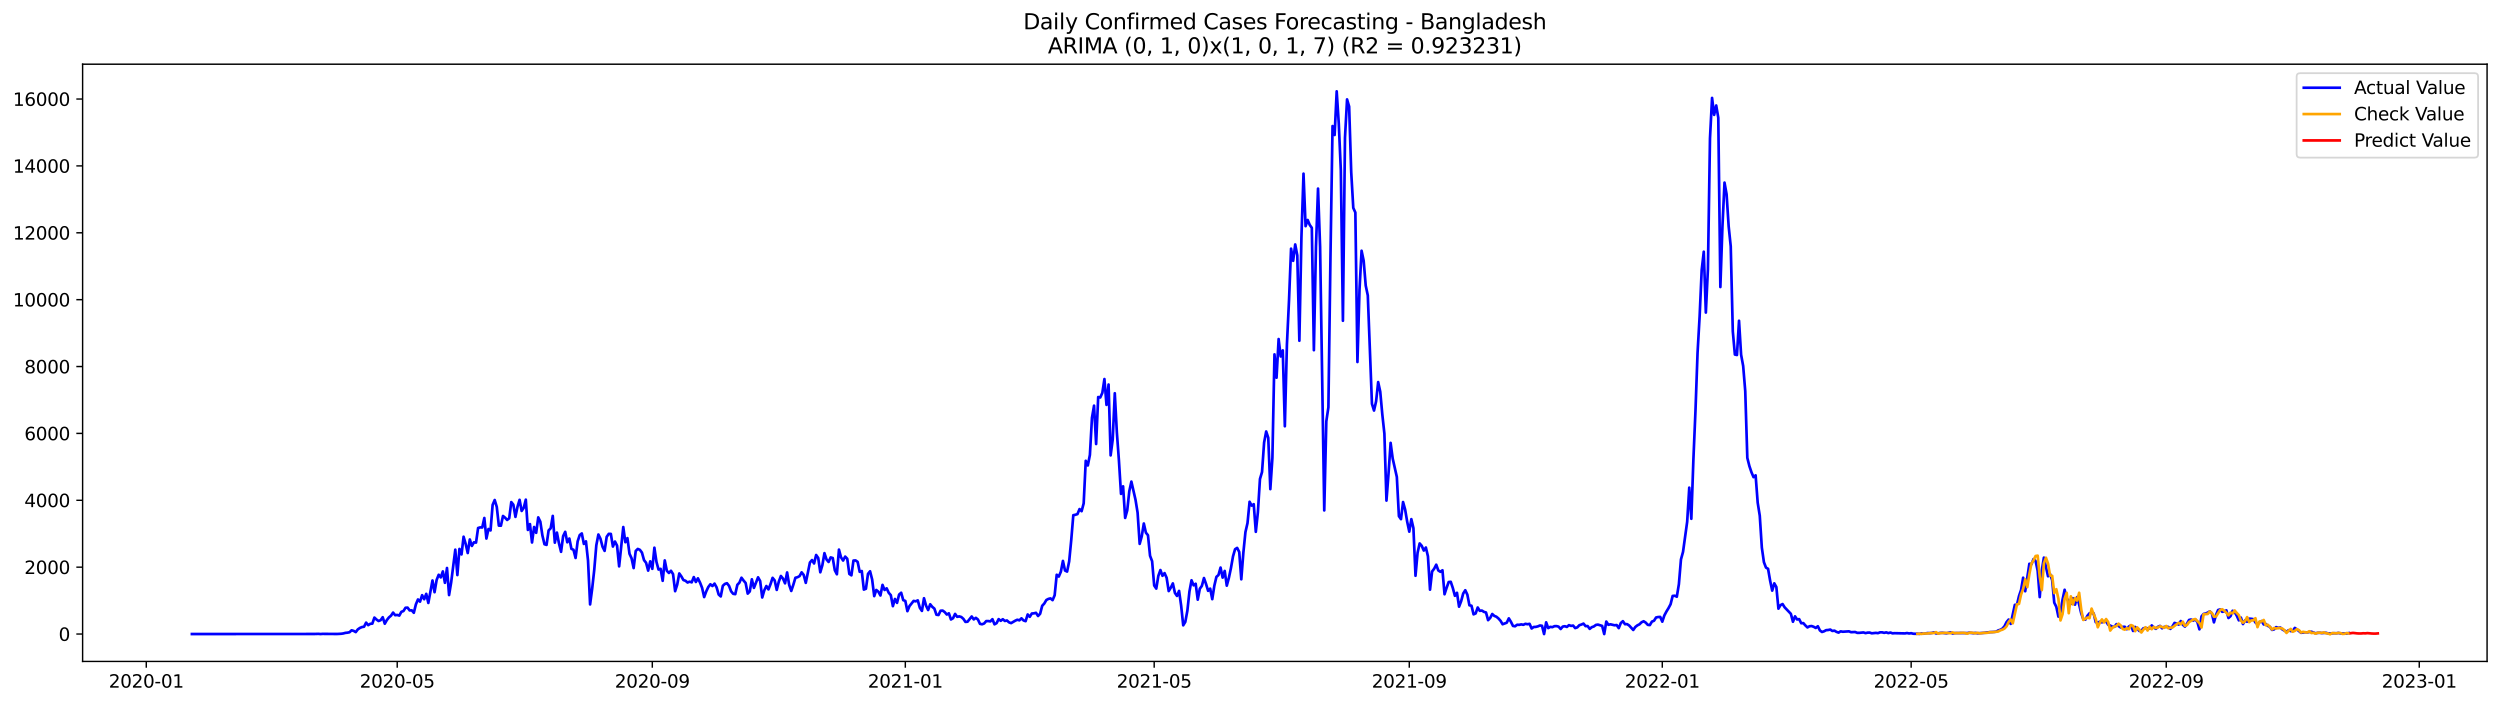 <?xml version="1.0" encoding="utf-8" standalone="no"?>
<!DOCTYPE svg PUBLIC "-//W3C//DTD SVG 1.1//EN"
  "http://www.w3.org/Graphics/SVG/1.1/DTD/svg11.dtd">
<svg xmlns:xlink="http://www.w3.org/1999/xlink" width="1392.412pt" height="392.274pt" viewBox="0 0 1392.412 392.274" xmlns="http://www.w3.org/2000/svg" version="1.1">
 <defs>
  <style type="text/css">*{stroke-linejoin: round; stroke-linecap: butt}</style>
 </defs>
 <g id="figure_1">
  <g id="patch_1">
   <path d="M 0 392.274 
L 1392.412 392.274 
L 1392.412 0 
L 0 0 
z
" style="fill: #ffffff"/>
  </g>
  <g id="axes_1">
   <g id="patch_2">
    <path d="M 46.013 368.396 
L 1385.213 368.396 
L 1385.213 35.755 
L 46.013 35.755 
z
" style="fill: #ffffff"/>
   </g>
   <g id="matplotlib.axis_1">
    <g id="xtick_1">
     <g id="line2d_1">
      <defs>
       <path id="m9d1e55ddc9" d="M 0 0 
L 0 3.5 
" style="stroke: #000000; stroke-width: 0.8"/>
      </defs>
      <g>
       <use xlink:href="#m9d1e55ddc9" x="81.473" y="368.396" style="stroke: #000000; stroke-width: 0.8"/>
      </g>
     </g>
     <g id="text_1">
      <!-- 2020-01 -->
      <g transform="translate(60.582 382.994)scale(0.1 -0.1)">
       <defs>
        <path id="DejaVuSans-32" d="M 1228 531 
L 3431 531 
L 3431 0 
L 469 0 
L 469 531 
Q 828 903 1448 1529 
Q 2069 2156 2228 2338 
Q 2531 2678 2651 2914 
Q 2772 3150 2772 3378 
Q 2772 3750 2511 3984 
Q 2250 4219 1831 4219 
Q 1534 4219 1204 4116 
Q 875 4013 500 3803 
L 500 4441 
Q 881 4594 1212 4672 
Q 1544 4750 1819 4750 
Q 2544 4750 2975 4387 
Q 3406 4025 3406 3419 
Q 3406 3131 3298 2873 
Q 3191 2616 2906 2266 
Q 2828 2175 2409 1742 
Q 1991 1309 1228 531 
z
" transform="scale(0.016)"/>
        <path id="DejaVuSans-30" d="M 2034 4250 
Q 1547 4250 1301 3770 
Q 1056 3291 1056 2328 
Q 1056 1369 1301 889 
Q 1547 409 2034 409 
Q 2525 409 2770 889 
Q 3016 1369 3016 2328 
Q 3016 3291 2770 3770 
Q 2525 4250 2034 4250 
z
M 2034 4750 
Q 2819 4750 3233 4129 
Q 3647 3509 3647 2328 
Q 3647 1150 3233 529 
Q 2819 -91 2034 -91 
Q 1250 -91 836 529 
Q 422 1150 422 2328 
Q 422 3509 836 4129 
Q 1250 4750 2034 4750 
z
" transform="scale(0.016)"/>
        <path id="DejaVuSans-2d" d="M 313 2009 
L 1997 2009 
L 1997 1497 
L 313 1497 
L 313 2009 
z
" transform="scale(0.016)"/>
        <path id="DejaVuSans-31" d="M 794 531 
L 1825 531 
L 1825 4091 
L 703 3866 
L 703 4441 
L 1819 4666 
L 2450 4666 
L 2450 531 
L 3481 531 
L 3481 0 
L 794 0 
L 794 531 
z
" transform="scale(0.016)"/>
       </defs>
       <use xlink:href="#DejaVuSans-32"/>
       <use xlink:href="#DejaVuSans-30" x="63.623"/>
       <use xlink:href="#DejaVuSans-32" x="127.246"/>
       <use xlink:href="#DejaVuSans-30" x="190.869"/>
       <use xlink:href="#DejaVuSans-2d" x="254.492"/>
       <use xlink:href="#DejaVuSans-30" x="290.576"/>
       <use xlink:href="#DejaVuSans-31" x="354.199"/>
      </g>
     </g>
    </g>
    <g id="xtick_2">
     <g id="line2d_2">
      <g>
       <use xlink:href="#m9d1e55ddc9" x="221.238" y="368.396" style="stroke: #000000; stroke-width: 0.8"/>
      </g>
     </g>
     <g id="text_2">
      <!-- 2020-05 -->
      <g transform="translate(200.347 382.994)scale(0.1 -0.1)">
       <defs>
        <path id="DejaVuSans-35" d="M 691 4666 
L 3169 4666 
L 3169 4134 
L 1269 4134 
L 1269 2991 
Q 1406 3038 1543 3061 
Q 1681 3084 1819 3084 
Q 2600 3084 3056 2656 
Q 3513 2228 3513 1497 
Q 3513 744 3044 326 
Q 2575 -91 1722 -91 
Q 1428 -91 1123 -41 
Q 819 9 494 109 
L 494 744 
Q 775 591 1075 516 
Q 1375 441 1709 441 
Q 2250 441 2565 725 
Q 2881 1009 2881 1497 
Q 2881 1984 2565 2268 
Q 2250 2553 1709 2553 
Q 1456 2553 1204 2497 
Q 953 2441 691 2322 
L 691 4666 
z
" transform="scale(0.016)"/>
       </defs>
       <use xlink:href="#DejaVuSans-32"/>
       <use xlink:href="#DejaVuSans-30" x="63.623"/>
       <use xlink:href="#DejaVuSans-32" x="127.246"/>
       <use xlink:href="#DejaVuSans-30" x="190.869"/>
       <use xlink:href="#DejaVuSans-2d" x="254.492"/>
       <use xlink:href="#DejaVuSans-30" x="290.576"/>
       <use xlink:href="#DejaVuSans-35" x="354.199"/>
      </g>
     </g>
    </g>
    <g id="xtick_3">
     <g id="line2d_3">
      <g>
       <use xlink:href="#m9d1e55ddc9" x="363.313" y="368.396" style="stroke: #000000; stroke-width: 0.8"/>
      </g>
     </g>
     <g id="text_3">
      <!-- 2020-09 -->
      <g transform="translate(342.422 382.994)scale(0.1 -0.1)">
       <defs>
        <path id="DejaVuSans-39" d="M 703 97 
L 703 672 
Q 941 559 1184 500 
Q 1428 441 1663 441 
Q 2288 441 2617 861 
Q 2947 1281 2994 2138 
Q 2813 1869 2534 1725 
Q 2256 1581 1919 1581 
Q 1219 1581 811 2004 
Q 403 2428 403 3163 
Q 403 3881 828 4315 
Q 1253 4750 1959 4750 
Q 2769 4750 3195 4129 
Q 3622 3509 3622 2328 
Q 3622 1225 3098 567 
Q 2575 -91 1691 -91 
Q 1453 -91 1209 -44 
Q 966 3 703 97 
z
M 1959 2075 
Q 2384 2075 2632 2365 
Q 2881 2656 2881 3163 
Q 2881 3666 2632 3958 
Q 2384 4250 1959 4250 
Q 1534 4250 1286 3958 
Q 1038 3666 1038 3163 
Q 1038 2656 1286 2365 
Q 1534 2075 1959 2075 
z
" transform="scale(0.016)"/>
       </defs>
       <use xlink:href="#DejaVuSans-32"/>
       <use xlink:href="#DejaVuSans-30" x="63.623"/>
       <use xlink:href="#DejaVuSans-32" x="127.246"/>
       <use xlink:href="#DejaVuSans-30" x="190.869"/>
       <use xlink:href="#DejaVuSans-2d" x="254.492"/>
       <use xlink:href="#DejaVuSans-30" x="290.576"/>
       <use xlink:href="#DejaVuSans-39" x="354.199"/>
      </g>
     </g>
    </g>
    <g id="xtick_4">
     <g id="line2d_4">
      <g>
       <use xlink:href="#m9d1e55ddc9" x="504.233" y="368.396" style="stroke: #000000; stroke-width: 0.8"/>
      </g>
     </g>
     <g id="text_4">
      <!-- 2021-01 -->
      <g transform="translate(483.341 382.994)scale(0.1 -0.1)">
       <use xlink:href="#DejaVuSans-32"/>
       <use xlink:href="#DejaVuSans-30" x="63.623"/>
       <use xlink:href="#DejaVuSans-32" x="127.246"/>
       <use xlink:href="#DejaVuSans-31" x="190.869"/>
       <use xlink:href="#DejaVuSans-2d" x="254.492"/>
       <use xlink:href="#DejaVuSans-30" x="290.576"/>
       <use xlink:href="#DejaVuSans-31" x="354.199"/>
      </g>
     </g>
    </g>
    <g id="xtick_5">
     <g id="line2d_5">
      <g>
       <use xlink:href="#m9d1e55ddc9" x="642.842" y="368.396" style="stroke: #000000; stroke-width: 0.8"/>
      </g>
     </g>
     <g id="text_5">
      <!-- 2021-05 -->
      <g transform="translate(621.951 382.994)scale(0.1 -0.1)">
       <use xlink:href="#DejaVuSans-32"/>
       <use xlink:href="#DejaVuSans-30" x="63.623"/>
       <use xlink:href="#DejaVuSans-32" x="127.246"/>
       <use xlink:href="#DejaVuSans-31" x="190.869"/>
       <use xlink:href="#DejaVuSans-2d" x="254.492"/>
       <use xlink:href="#DejaVuSans-30" x="290.576"/>
       <use xlink:href="#DejaVuSans-35" x="354.199"/>
      </g>
     </g>
    </g>
    <g id="xtick_6">
     <g id="line2d_6">
      <g>
       <use xlink:href="#m9d1e55ddc9" x="784.917" y="368.396" style="stroke: #000000; stroke-width: 0.8"/>
      </g>
     </g>
     <g id="text_6">
      <!-- 2021-09 -->
      <g transform="translate(764.026 382.994)scale(0.1 -0.1)">
       <use xlink:href="#DejaVuSans-32"/>
       <use xlink:href="#DejaVuSans-30" x="63.623"/>
       <use xlink:href="#DejaVuSans-32" x="127.246"/>
       <use xlink:href="#DejaVuSans-31" x="190.869"/>
       <use xlink:href="#DejaVuSans-2d" x="254.492"/>
       <use xlink:href="#DejaVuSans-30" x="290.576"/>
       <use xlink:href="#DejaVuSans-39" x="354.199"/>
      </g>
     </g>
    </g>
    <g id="xtick_7">
     <g id="line2d_7">
      <g>
       <use xlink:href="#m9d1e55ddc9" x="925.837" y="368.396" style="stroke: #000000; stroke-width: 0.8"/>
      </g>
     </g>
     <g id="text_7">
      <!-- 2022-01 -->
      <g transform="translate(904.946 382.994)scale(0.1 -0.1)">
       <use xlink:href="#DejaVuSans-32"/>
       <use xlink:href="#DejaVuSans-30" x="63.623"/>
       <use xlink:href="#DejaVuSans-32" x="127.246"/>
       <use xlink:href="#DejaVuSans-32" x="190.869"/>
       <use xlink:href="#DejaVuSans-2d" x="254.492"/>
       <use xlink:href="#DejaVuSans-30" x="290.576"/>
       <use xlink:href="#DejaVuSans-31" x="354.199"/>
      </g>
     </g>
    </g>
    <g id="xtick_8">
     <g id="line2d_8">
      <g>
       <use xlink:href="#m9d1e55ddc9" x="1064.447" y="368.396" style="stroke: #000000; stroke-width: 0.8"/>
      </g>
     </g>
     <g id="text_8">
      <!-- 2022-05 -->
      <g transform="translate(1043.555 382.994)scale(0.1 -0.1)">
       <use xlink:href="#DejaVuSans-32"/>
       <use xlink:href="#DejaVuSans-30" x="63.623"/>
       <use xlink:href="#DejaVuSans-32" x="127.246"/>
       <use xlink:href="#DejaVuSans-32" x="190.869"/>
       <use xlink:href="#DejaVuSans-2d" x="254.492"/>
       <use xlink:href="#DejaVuSans-30" x="290.576"/>
       <use xlink:href="#DejaVuSans-35" x="354.199"/>
      </g>
     </g>
    </g>
    <g id="xtick_9">
     <g id="line2d_9">
      <g>
       <use xlink:href="#m9d1e55ddc9" x="1206.522" y="368.396" style="stroke: #000000; stroke-width: 0.8"/>
      </g>
     </g>
     <g id="text_9">
      <!-- 2022-09 -->
      <g transform="translate(1185.63 382.994)scale(0.1 -0.1)">
       <use xlink:href="#DejaVuSans-32"/>
       <use xlink:href="#DejaVuSans-30" x="63.623"/>
       <use xlink:href="#DejaVuSans-32" x="127.246"/>
       <use xlink:href="#DejaVuSans-32" x="190.869"/>
       <use xlink:href="#DejaVuSans-2d" x="254.492"/>
       <use xlink:href="#DejaVuSans-30" x="290.576"/>
       <use xlink:href="#DejaVuSans-39" x="354.199"/>
      </g>
     </g>
    </g>
    <g id="xtick_10">
     <g id="line2d_10">
      <g>
       <use xlink:href="#m9d1e55ddc9" x="1347.441" y="368.396" style="stroke: #000000; stroke-width: 0.8"/>
      </g>
     </g>
     <g id="text_10">
      <!-- 2023-01 -->
      <g transform="translate(1326.55 382.994)scale(0.1 -0.1)">
       <defs>
        <path id="DejaVuSans-33" d="M 2597 2516 
Q 3050 2419 3304 2112 
Q 3559 1806 3559 1356 
Q 3559 666 3084 287 
Q 2609 -91 1734 -91 
Q 1441 -91 1130 -33 
Q 819 25 488 141 
L 488 750 
Q 750 597 1062 519 
Q 1375 441 1716 441 
Q 2309 441 2620 675 
Q 2931 909 2931 1356 
Q 2931 1769 2642 2001 
Q 2353 2234 1838 2234 
L 1294 2234 
L 1294 2753 
L 1863 2753 
Q 2328 2753 2575 2939 
Q 2822 3125 2822 3475 
Q 2822 3834 2567 4026 
Q 2313 4219 1838 4219 
Q 1578 4219 1281 4162 
Q 984 4106 628 3988 
L 628 4550 
Q 988 4650 1302 4700 
Q 1616 4750 1894 4750 
Q 2613 4750 3031 4423 
Q 3450 4097 3450 3541 
Q 3450 3153 3228 2886 
Q 3006 2619 2597 2516 
z
" transform="scale(0.016)"/>
       </defs>
       <use xlink:href="#DejaVuSans-32"/>
       <use xlink:href="#DejaVuSans-30" x="63.623"/>
       <use xlink:href="#DejaVuSans-32" x="127.246"/>
       <use xlink:href="#DejaVuSans-33" x="190.869"/>
       <use xlink:href="#DejaVuSans-2d" x="254.492"/>
       <use xlink:href="#DejaVuSans-30" x="290.576"/>
       <use xlink:href="#DejaVuSans-31" x="354.199"/>
      </g>
     </g>
    </g>
   </g>
   <g id="matplotlib.axis_2">
    <g id="ytick_1">
     <g id="line2d_11">
      <defs>
       <path id="m049d1b169c" d="M 0 0 
L -3.5 0 
" style="stroke: #000000; stroke-width: 0.8"/>
      </defs>
      <g>
       <use xlink:href="#m049d1b169c" x="46.013" y="353.14" style="stroke: #000000; stroke-width: 0.8"/>
      </g>
     </g>
     <g id="text_11">
      <!-- 0 -->
      <g transform="translate(32.65 356.939)scale(0.1 -0.1)">
       <use xlink:href="#DejaVuSans-30"/>
      </g>
     </g>
    </g>
    <g id="ytick_2">
     <g id="line2d_12">
      <g>
       <use xlink:href="#m049d1b169c" x="46.013" y="315.893" style="stroke: #000000; stroke-width: 0.8"/>
      </g>
     </g>
     <g id="text_12">
      <!-- 2000 -->
      <g transform="translate(13.562 319.692)scale(0.1 -0.1)">
       <use xlink:href="#DejaVuSans-32"/>
       <use xlink:href="#DejaVuSans-30" x="63.623"/>
       <use xlink:href="#DejaVuSans-30" x="127.246"/>
       <use xlink:href="#DejaVuSans-30" x="190.869"/>
      </g>
     </g>
    </g>
    <g id="ytick_3">
     <g id="line2d_13">
      <g>
       <use xlink:href="#m049d1b169c" x="46.013" y="278.645" style="stroke: #000000; stroke-width: 0.8"/>
      </g>
     </g>
     <g id="text_13">
      <!-- 4000 -->
      <g transform="translate(13.562 282.444)scale(0.1 -0.1)">
       <defs>
        <path id="DejaVuSans-34" d="M 2419 4116 
L 825 1625 
L 2419 1625 
L 2419 4116 
z
M 2253 4666 
L 3047 4666 
L 3047 1625 
L 3713 1625 
L 3713 1100 
L 3047 1100 
L 3047 0 
L 2419 0 
L 2419 1100 
L 313 1100 
L 313 1709 
L 2253 4666 
z
" transform="scale(0.016)"/>
       </defs>
       <use xlink:href="#DejaVuSans-34"/>
       <use xlink:href="#DejaVuSans-30" x="63.623"/>
       <use xlink:href="#DejaVuSans-30" x="127.246"/>
       <use xlink:href="#DejaVuSans-30" x="190.869"/>
      </g>
     </g>
    </g>
    <g id="ytick_4">
     <g id="line2d_14">
      <g>
       <use xlink:href="#m049d1b169c" x="46.013" y="241.397" style="stroke: #000000; stroke-width: 0.8"/>
      </g>
     </g>
     <g id="text_14">
      <!-- 6000 -->
      <g transform="translate(13.562 245.196)scale(0.1 -0.1)">
       <defs>
        <path id="DejaVuSans-36" d="M 2113 2584 
Q 1688 2584 1439 2293 
Q 1191 2003 1191 1497 
Q 1191 994 1439 701 
Q 1688 409 2113 409 
Q 2538 409 2786 701 
Q 3034 994 3034 1497 
Q 3034 2003 2786 2293 
Q 2538 2584 2113 2584 
z
M 3366 4563 
L 3366 3988 
Q 3128 4100 2886 4159 
Q 2644 4219 2406 4219 
Q 1781 4219 1451 3797 
Q 1122 3375 1075 2522 
Q 1259 2794 1537 2939 
Q 1816 3084 2150 3084 
Q 2853 3084 3261 2657 
Q 3669 2231 3669 1497 
Q 3669 778 3244 343 
Q 2819 -91 2113 -91 
Q 1303 -91 875 529 
Q 447 1150 447 2328 
Q 447 3434 972 4092 
Q 1497 4750 2381 4750 
Q 2619 4750 2861 4703 
Q 3103 4656 3366 4563 
z
" transform="scale(0.016)"/>
       </defs>
       <use xlink:href="#DejaVuSans-36"/>
       <use xlink:href="#DejaVuSans-30" x="63.623"/>
       <use xlink:href="#DejaVuSans-30" x="127.246"/>
       <use xlink:href="#DejaVuSans-30" x="190.869"/>
      </g>
     </g>
    </g>
    <g id="ytick_5">
     <g id="line2d_15">
      <g>
       <use xlink:href="#m049d1b169c" x="46.013" y="204.15" style="stroke: #000000; stroke-width: 0.8"/>
      </g>
     </g>
     <g id="text_15">
      <!-- 8000 -->
      <g transform="translate(13.562 207.949)scale(0.1 -0.1)">
       <defs>
        <path id="DejaVuSans-38" d="M 2034 2216 
Q 1584 2216 1326 1975 
Q 1069 1734 1069 1313 
Q 1069 891 1326 650 
Q 1584 409 2034 409 
Q 2484 409 2743 651 
Q 3003 894 3003 1313 
Q 3003 1734 2745 1975 
Q 2488 2216 2034 2216 
z
M 1403 2484 
Q 997 2584 770 2862 
Q 544 3141 544 3541 
Q 544 4100 942 4425 
Q 1341 4750 2034 4750 
Q 2731 4750 3128 4425 
Q 3525 4100 3525 3541 
Q 3525 3141 3298 2862 
Q 3072 2584 2669 2484 
Q 3125 2378 3379 2068 
Q 3634 1759 3634 1313 
Q 3634 634 3220 271 
Q 2806 -91 2034 -91 
Q 1263 -91 848 271 
Q 434 634 434 1313 
Q 434 1759 690 2068 
Q 947 2378 1403 2484 
z
M 1172 3481 
Q 1172 3119 1398 2916 
Q 1625 2713 2034 2713 
Q 2441 2713 2670 2916 
Q 2900 3119 2900 3481 
Q 2900 3844 2670 4047 
Q 2441 4250 2034 4250 
Q 1625 4250 1398 4047 
Q 1172 3844 1172 3481 
z
" transform="scale(0.016)"/>
       </defs>
       <use xlink:href="#DejaVuSans-38"/>
       <use xlink:href="#DejaVuSans-30" x="63.623"/>
       <use xlink:href="#DejaVuSans-30" x="127.246"/>
       <use xlink:href="#DejaVuSans-30" x="190.869"/>
      </g>
     </g>
    </g>
    <g id="ytick_6">
     <g id="line2d_16">
      <g>
       <use xlink:href="#m049d1b169c" x="46.013" y="166.902" style="stroke: #000000; stroke-width: 0.8"/>
      </g>
     </g>
     <g id="text_16">
      <!-- 10000 -->
      <g transform="translate(7.2 170.701)scale(0.1 -0.1)">
       <use xlink:href="#DejaVuSans-31"/>
       <use xlink:href="#DejaVuSans-30" x="63.623"/>
       <use xlink:href="#DejaVuSans-30" x="127.246"/>
       <use xlink:href="#DejaVuSans-30" x="190.869"/>
       <use xlink:href="#DejaVuSans-30" x="254.492"/>
      </g>
     </g>
    </g>
    <g id="ytick_7">
     <g id="line2d_17">
      <g>
       <use xlink:href="#m049d1b169c" x="46.013" y="129.654" style="stroke: #000000; stroke-width: 0.8"/>
      </g>
     </g>
     <g id="text_17">
      <!-- 12000 -->
      <g transform="translate(7.2 133.454)scale(0.1 -0.1)">
       <use xlink:href="#DejaVuSans-31"/>
       <use xlink:href="#DejaVuSans-32" x="63.623"/>
       <use xlink:href="#DejaVuSans-30" x="127.246"/>
       <use xlink:href="#DejaVuSans-30" x="190.869"/>
       <use xlink:href="#DejaVuSans-30" x="254.492"/>
      </g>
     </g>
    </g>
    <g id="ytick_8">
     <g id="line2d_18">
      <g>
       <use xlink:href="#m049d1b169c" x="46.013" y="92.407" style="stroke: #000000; stroke-width: 0.8"/>
      </g>
     </g>
     <g id="text_18">
      <!-- 14000 -->
      <g transform="translate(7.2 96.206)scale(0.1 -0.1)">
       <use xlink:href="#DejaVuSans-31"/>
       <use xlink:href="#DejaVuSans-34" x="63.623"/>
       <use xlink:href="#DejaVuSans-30" x="127.246"/>
       <use xlink:href="#DejaVuSans-30" x="190.869"/>
       <use xlink:href="#DejaVuSans-30" x="254.492"/>
      </g>
     </g>
    </g>
    <g id="ytick_9">
     <g id="line2d_19">
      <g>
       <use xlink:href="#m049d1b169c" x="46.013" y="55.159" style="stroke: #000000; stroke-width: 0.8"/>
      </g>
     </g>
     <g id="text_19">
      <!-- 16000 -->
      <g transform="translate(7.2 58.958)scale(0.1 -0.1)">
       <use xlink:href="#DejaVuSans-31"/>
       <use xlink:href="#DejaVuSans-36" x="63.623"/>
       <use xlink:href="#DejaVuSans-30" x="127.246"/>
       <use xlink:href="#DejaVuSans-30" x="190.869"/>
       <use xlink:href="#DejaVuSans-30" x="254.492"/>
      </g>
     </g>
    </g>
   </g>
   <g id="line2d_20">
    <path d="M 106.885 353.14 
L 175.035 353.103 
L 177.345 353.028 
L 178.5 353.14 
L 179.655 353.047 
L 187.741 353.103 
L 190.051 352.973 
L 191.206 352.805 
L 192.361 352.488 
L 193.516 352.377 
L 194.671 352.135 
L 195.826 351.054 
L 196.981 351.39 
L 198.137 352.06 
L 199.292 350.551 
L 200.447 349.751 
L 201.602 349.248 
L 202.757 349.062 
L 203.912 346.789 
L 205.067 348.186 
L 206.222 347.441 
L 207.377 347.33 
L 208.532 343.977 
L 209.687 345.057 
L 210.842 345.877 
L 211.998 345.43 
L 213.153 343.772 
L 214.308 347.385 
L 215.463 345.355 
L 216.618 343.884 
L 217.773 342.916 
L 218.928 341.202 
L 220.083 342.636 
L 221.238 342.506 
L 222.393 342.86 
L 223.548 340.755 
L 224.703 340.327 
L 225.858 338.502 
L 227.014 338.427 
L 228.169 339.992 
L 229.324 339.936 
L 230.479 341.295 
L 231.634 336.621 
L 232.789 333.883 
L 233.944 335.094 
L 235.099 331.499 
L 236.254 333.753 
L 237.409 330.754 
L 238.564 335.82 
L 240.875 323.305 
L 242.03 329.842 
L 243.185 323.025 
L 244.34 320.12 
L 245.495 321.591 
L 246.65 318.258 
L 247.805 324.609 
L 248.96 316.358 
L 250.115 331.425 
L 251.27 324.441 
L 253.58 306.152 
L 254.735 320.288 
L 255.891 305.743 
L 257.046 308.797 
L 258.201 298.926 
L 259.356 302.949 
L 260.511 308.015 
L 261.666 300.472 
L 262.821 304.066 
L 263.976 302.055 
L 265.131 302.204 
L 266.286 294.084 
L 267.441 293.73 
L 268.596 293.786 
L 269.752 288.497 
L 270.907 299.951 
L 272.062 294.643 
L 273.217 295.425 
L 274.372 281.215 
L 275.527 278.496 
L 276.682 282.314 
L 277.837 292.743 
L 278.992 292.799 
L 280.147 287.379 
L 281.302 288.329 
L 282.457 289.596 
L 283.613 288.665 
L 284.768 279.651 
L 285.923 281.103 
L 287.078 287.882 
L 288.233 282.202 
L 289.388 278.384 
L 290.543 284.567 
L 291.698 282.835 
L 292.853 278.291 
L 294.008 295.146 
L 295.163 291.905 
L 296.318 302.148 
L 297.473 293.525 
L 298.629 296.766 
L 299.784 288.162 
L 300.939 290.564 
L 302.094 298.219 
L 303.249 303.117 
L 304.404 303.489 
L 305.559 295.425 
L 306.714 294.233 
L 307.869 287.342 
L 309.024 302.241 
L 310.179 296.636 
L 311.334 302.688 
L 312.49 307.344 
L 313.645 298.61 
L 314.8 296.207 
L 315.955 302.036 
L 317.11 299.951 
L 318.265 305.687 
L 319.42 306.208 
L 320.575 310.771 
L 321.73 301.515 
L 322.885 298.014 
L 324.04 297.101 
L 325.195 302.949 
L 326.35 301.515 
L 327.506 312.186 
L 328.661 336.639 
L 329.816 327.886 
L 330.971 317.42 
L 332.126 303.713 
L 333.281 297.697 
L 334.436 300.044 
L 335.591 304.513 
L 336.746 306.823 
L 337.901 299.001 
L 339.056 297.343 
L 340.211 297.362 
L 341.367 304.402 
L 342.522 301.627 
L 343.677 303.899 
L 344.832 315.446 
L 347.142 293.544 
L 348.297 301.981 
L 349.452 299.727 
L 350.607 308.424 
L 351.762 310.957 
L 352.917 316.395 
L 354.072 306.86 
L 355.227 305.743 
L 356.383 306.227 
L 357.538 307.773 
L 358.693 311.963 
L 359.848 313.453 
L 361.003 317.811 
L 362.158 312.652 
L 363.313 316.824 
L 364.468 305.053 
L 365.623 312.95 
L 366.778 317.215 
L 367.933 316.824 
L 369.088 323.491 
L 370.244 312.131 
L 371.399 317.904 
L 372.554 319.114 
L 373.709 317.904 
L 374.864 319.766 
L 376.019 329.264 
L 377.174 325.651 
L 378.329 319.394 
L 379.484 321.033 
L 380.639 323.063 
L 381.794 323.472 
L 382.949 324.441 
L 384.104 323.957 
L 385.26 324.348 
L 386.415 321.424 
L 387.57 324.143 
L 388.725 322.113 
L 389.88 324.46 
L 391.035 327.383 
L 392.19 332.542 
L 393.345 329.395 
L 394.5 326.936 
L 395.655 325.428 
L 396.81 326.396 
L 397.965 325.055 
L 399.121 327.141 
L 400.276 331.127 
L 401.431 332.188 
L 402.586 326.285 
L 403.741 325.223 
L 404.896 324.832 
L 406.051 326.303 
L 407.206 329.339 
L 408.361 330.736 
L 409.516 330.922 
L 410.671 325.726 
L 411.826 324.515 
L 412.981 321.778 
L 414.137 323.342 
L 415.292 324.702 
L 416.447 330.624 
L 417.602 329.413 
L 418.757 322.653 
L 419.912 327.439 
L 422.222 321.554 
L 423.377 323.603 
L 424.532 332.766 
L 425.687 328.78 
L 426.842 326.396 
L 427.998 328.277 
L 429.153 325.335 
L 430.308 321.834 
L 431.463 323.268 
L 432.618 328.557 
L 433.773 323.938 
L 434.928 320.809 
L 436.083 322.243 
L 437.238 324.888 
L 438.393 318.835 
L 439.548 325.782 
L 440.703 329.134 
L 441.858 325.689 
L 443.014 321.796 
L 444.169 321.498 
L 445.324 320.865 
L 446.479 318.779 
L 447.634 320.232 
L 448.789 324.627 
L 451.099 313.304 
L 452.254 311.944 
L 453.409 313.825 
L 454.564 309.113 
L 455.719 310.771 
L 456.875 318.742 
L 458.03 314.775 
L 459.185 308.089 
L 460.34 311.609 
L 461.495 312.987 
L 462.65 310.454 
L 463.805 310.808 
L 464.96 317.606 
L 466.115 319.841 
L 467.27 306.115 
L 468.425 310.436 
L 469.58 312.205 
L 470.735 310.007 
L 471.891 311.199 
L 473.046 319.655 
L 474.201 320.437 
L 475.356 312.205 
L 476.511 312.131 
L 477.666 312.931 
L 478.821 318.481 
L 479.976 318.053 
L 481.131 328.389 
L 482.286 327.905 
L 483.441 319.636 
L 484.596 318.183 
L 485.752 322.746 
L 486.907 332.021 
L 488.062 328.594 
L 489.217 329.544 
L 490.372 331.667 
L 491.527 325.763 
L 492.682 328.594 
L 493.837 327.681 
L 494.992 330.158 
L 496.147 331.481 
L 497.302 337.608 
L 498.457 333.604 
L 499.613 335.783 
L 500.768 331.145 
L 501.923 330.14 
L 503.078 334.256 
L 504.233 334.703 
L 505.388 340.402 
L 506.543 337.589 
L 508.853 334.684 
L 510.008 334.926 
L 511.163 334.386 
L 512.318 338.521 
L 513.473 340.253 
L 514.629 333.194 
L 515.784 337.329 
L 516.939 339.768 
L 518.094 336.565 
L 519.249 337.999 
L 520.404 338.949 
L 521.559 342.376 
L 522.714 342.543 
L 523.869 340.159 
L 525.024 340.066 
L 526.179 340.923 
L 527.334 342.264 
L 528.49 341.612 
L 529.645 345.02 
L 530.8 344.331 
L 531.955 341.929 
L 533.11 343.549 
L 534.265 343.307 
L 535.42 343.661 
L 536.575 344.685 
L 537.73 346.38 
L 538.885 346.268 
L 541.195 343.363 
L 542.35 344.983 
L 543.506 344.108 
L 544.661 345.039 
L 545.816 347.46 
L 546.971 347.702 
L 548.126 347.255 
L 549.281 345.933 
L 550.436 345.914 
L 551.591 346.1 
L 552.746 344.871 
L 553.901 347.721 
L 555.056 347.069 
L 556.211 344.834 
L 557.367 345.765 
L 558.522 344.89 
L 559.677 345.858 
L 560.832 345.579 
L 561.987 346.622 
L 563.142 347.05 
L 565.452 345.709 
L 566.607 345.169 
L 567.762 345.504 
L 568.917 344.387 
L 570.072 345.56 
L 571.227 345.97 
L 572.383 342.245 
L 573.538 343.549 
L 574.693 341.705 
L 575.848 341.612 
L 577.003 341.314 
L 578.158 343.083 
L 579.313 341.854 
L 580.468 337.403 
L 581.623 336.155 
L 582.778 334.181 
L 583.933 333.567 
L 585.088 333.287 
L 586.244 334.256 
L 587.399 331.555 
L 588.554 320.12 
L 589.709 321.126 
L 590.864 318.407 
L 592.019 312.41 
L 593.174 317.774 
L 594.329 318.351 
L 595.484 312.689 
L 596.639 300.826 
L 597.794 286.951 
L 598.949 286.709 
L 600.104 286.337 
L 601.26 283.543 
L 602.415 284.716 
L 603.57 280.358 
L 604.725 256.65 
L 605.88 259.239 
L 607.035 253.354 
L 608.19 232.663 
L 609.345 225.939 
L 610.5 247.301 
L 611.655 221.153 
L 612.81 221.377 
L 613.965 218.807 
L 615.121 211.115 
L 616.276 225.492 
L 617.431 214.169 
L 618.586 253.633 
L 619.741 244.768 
L 620.896 219.03 
L 622.051 240.876 
L 623.206 256.576 
L 624.361 275.069 
L 625.516 270.879 
L 626.671 288.46 
L 627.826 284.269 
L 628.981 273.598 
L 630.137 268.234 
L 632.447 278.384 
L 633.602 285.554 
L 634.757 302.912 
L 635.912 298.721 
L 637.067 291.57 
L 638.222 296.691 
L 639.377 298.107 
L 640.532 309.542 
L 641.687 312.596 
L 642.842 326.098 
L 643.998 327.83 
L 645.153 320.753 
L 646.308 317.494 
L 647.463 320.697 
L 648.618 319.208 
L 649.773 321.815 
L 650.928 329.209 
L 652.083 327.328 
L 653.238 324.944 
L 654.393 330.233 
L 655.548 331.909 
L 656.703 329.115 
L 657.858 337.347 
L 659.014 348.279 
L 660.169 346.38 
L 661.324 340.141 
L 662.479 329.451 
L 663.634 323.193 
L 664.789 326.005 
L 665.944 325.13 
L 667.099 333.995 
L 668.254 327.924 
L 669.409 326.303 
L 670.564 321.945 
L 671.719 325.26 
L 672.875 329.078 
L 674.03 327.849 
L 675.185 333.716 
L 676.34 326.247 
L 677.495 321.293 
L 678.65 320.269 
L 679.805 316.116 
L 680.96 321.722 
L 682.115 317.997 
L 683.27 326.192 
L 684.425 321.927 
L 685.58 316.451 
L 686.735 309.896 
L 687.891 305.892 
L 689.046 305.165 
L 690.201 307.437 
L 691.356 322.653 
L 692.511 307.773 
L 693.666 296.338 
L 694.821 291.328 
L 695.976 279.464 
L 697.131 281.625 
L 698.286 280.824 
L 699.441 296.207 
L 700.596 285.331 
L 701.752 266.8 
L 702.907 262.889 
L 704.062 246.482 
L 705.217 240.317 
L 706.372 243.837 
L 707.527 272.425 
L 708.682 255.03 
L 709.837 197.371 
L 710.992 210.37 
L 712.147 188.841 
L 713.302 198.544 
L 714.457 195.154 
L 715.612 237.412 
L 716.768 191.839 
L 717.923 167.572 
L 719.078 138.501 
L 720.233 145.261 
L 721.388 136.154 
L 722.543 142.244 
L 723.698 189.772 
L 724.853 132.001 
L 726.008 96.727 
L 727.163 125.967 
L 728.318 122.521 
L 729.473 125.259 
L 730.629 126.898 
L 731.784 195.043 
L 732.939 137.514 
L 734.094 105.052 
L 735.249 137.495 
L 737.559 284.288 
L 738.714 234.618 
L 739.869 226.871 
L 741.024 142.859 
L 742.179 70.207 
L 743.334 75.18 
L 744.49 50.876 
L 745.645 68.736 
L 746.8 94.977 
L 747.955 178.654 
L 749.11 76.688 
L 750.265 55.364 
L 751.42 59.331 
L 752.575 95.815 
L 753.73 115.798 
L 754.885 118.368 
L 756.04 201.617 
L 757.195 161.333 
L 758.35 139.655 
L 759.506 145.224 
L 760.661 159.08 
L 761.816 164.555 
L 764.126 224.915 
L 765.281 228.659 
L 766.436 223.537 
L 767.591 212.81 
L 768.746 218.155 
L 769.901 230.856 
L 771.056 241.528 
L 772.211 278.813 
L 773.367 263.671 
L 774.522 246.668 
L 775.677 255.384 
L 777.987 265.645 
L 779.142 287.491 
L 780.297 289.149 
L 781.452 279.613 
L 782.607 283.785 
L 783.762 290.62 
L 784.917 296.114 
L 786.072 289.149 
L 787.227 294.159 
L 788.383 320.679 
L 789.538 307.884 
L 790.693 302.67 
L 791.848 303.992 
L 793.003 306.637 
L 794.158 304.942 
L 795.313 309.84 
L 796.468 328.426 
L 797.623 318.295 
L 798.778 316.768 
L 799.933 314.514 
L 801.088 317.736 
L 802.244 318.463 
L 803.399 317.625 
L 804.554 330.978 
L 805.709 327.383 
L 806.864 324.18 
L 808.019 324.05 
L 809.174 327.514 
L 810.329 331.835 
L 811.484 330.177 
L 812.639 337.906 
L 813.794 334.889 
L 814.949 330.568 
L 816.104 328.743 
L 817.26 331.201 
L 818.415 337.124 
L 819.57 337.366 
L 820.725 342.171 
L 821.88 341.649 
L 823.035 338.353 
L 824.19 340.215 
L 825.345 340.048 
L 826.5 340.793 
L 827.655 341.128 
L 828.81 345.411 
L 829.965 344.182 
L 831.121 341.985 
L 832.276 343.027 
L 833.431 343.493 
L 834.586 344.462 
L 835.741 345.765 
L 836.896 347.683 
L 839.206 346.827 
L 840.361 344.406 
L 841.516 346.287 
L 842.671 348.615 
L 843.826 348.819 
L 844.981 347.963 
L 846.137 348.019 
L 847.292 347.758 
L 848.447 348 
L 849.602 347.441 
L 850.757 347.665 
L 851.912 347.46 
L 853.067 350.049 
L 854.222 349.211 
L 855.377 349.155 
L 856.532 348.875 
L 857.687 348.373 
L 858.842 348.54 
L 859.998 353.14 
L 861.153 346.622 
L 862.308 349.825 
L 863.463 349.136 
L 864.618 349.304 
L 865.773 348.764 
L 866.928 348.726 
L 868.083 349.024 
L 869.238 350.328 
L 870.393 348.987 
L 871.548 348.782 
L 872.703 349.173 
L 873.858 348.186 
L 875.014 348.596 
L 876.169 348.428 
L 877.324 349.825 
L 878.479 349.434 
L 879.634 348.224 
L 880.789 347.851 
L 881.944 347.33 
L 883.099 348.726 
L 884.254 348.689 
L 885.409 350.254 
L 886.564 349.322 
L 887.719 348.913 
L 888.875 348.056 
L 890.03 347.888 
L 892.34 348.615 
L 893.495 353.14 
L 894.65 346.194 
L 895.805 347.981 
L 896.96 347.721 
L 899.27 348.261 
L 900.425 348.13 
L 901.58 349.844 
L 902.735 347.013 
L 903.891 345.97 
L 905.046 347.646 
L 906.201 347.609 
L 907.356 348.354 
L 909.666 350.868 
L 910.821 349.211 
L 911.976 348.298 
L 913.131 347.721 
L 914.286 346.585 
L 915.441 346.026 
L 916.596 346.771 
L 917.752 348.019 
L 918.907 348.149 
L 920.062 346.194 
L 921.217 345.747 
L 922.372 343.921 
L 923.527 343.661 
L 924.682 343.605 
L 925.837 346.249 
L 926.992 342.767 
L 928.147 340.588 
L 929.302 338.707 
L 930.457 336.528 
L 931.612 331.909 
L 932.768 331.797 
L 933.923 332.356 
L 935.078 325.372 
L 936.233 311.59 
L 937.388 307.363 
L 939.698 290.583 
L 940.853 271.605 
L 942.008 288.944 
L 943.163 255.887 
L 944.318 228.808 
L 945.473 196.57 
L 946.629 176.214 
L 947.784 150.364 
L 948.939 140.195 
L 950.094 174.091 
L 951.249 150.029 
L 952.404 76.986 
L 953.559 54.544 
L 954.714 63.968 
L 955.869 58.753 
L 957.024 65.588 
L 958.179 159.862 
L 959.334 126.246 
L 960.49 101.7 
L 961.645 108.162 
L 962.8 126.06 
L 963.955 137.178 
L 965.11 184.557 
L 966.265 197.464 
L 967.42 197.724 
L 968.575 178.654 
L 969.73 197.557 
L 970.885 203.852 
L 972.04 217.857 
L 973.195 255.03 
L 974.35 259.593 
L 975.506 263.038 
L 976.661 265.757 
L 977.816 264.752 
L 978.971 279.967 
L 980.126 287.23 
L 981.281 305.016 
L 982.436 313.099 
L 983.591 316.135 
L 984.746 316.805 
L 985.901 323.435 
L 987.056 328.966 
L 988.211 324.906 
L 989.367 326.955 
L 990.522 339.005 
L 991.677 337.049 
L 992.832 336.435 
L 993.987 338.26 
L 997.452 341.891 
L 998.607 346.287 
L 999.762 343.288 
L 1000.917 345.02 
L 1002.072 344.834 
L 1003.227 347.125 
L 1004.383 347.05 
L 1005.538 348.354 
L 1006.693 349.453 
L 1007.848 348.801 
L 1009.003 348.689 
L 1010.158 349.099 
L 1011.313 349.751 
L 1012.468 348.801 
L 1013.623 351.129 
L 1014.778 351.986 
L 1015.933 351.613 
L 1017.088 350.98 
L 1018.244 350.887 
L 1019.399 350.645 
L 1020.554 351.427 
L 1021.709 351.241 
L 1022.864 351.93 
L 1024.019 352.339 
L 1025.174 351.632 
L 1026.329 351.855 
L 1029.794 351.632 
L 1030.949 352.097 
L 1033.26 352.004 
L 1034.415 352.47 
L 1035.57 352.47 
L 1037.88 352.246 
L 1039.035 352.619 
L 1040.19 352.358 
L 1041.345 352.321 
L 1042.5 352.73 
L 1044.81 352.488 
L 1045.965 352.637 
L 1047.121 352.19 
L 1048.276 352.19 
L 1049.431 352.47 
L 1050.586 352.209 
L 1051.741 352.619 
L 1052.896 352.302 
L 1054.051 352.749 
L 1055.206 352.656 
L 1060.981 352.786 
L 1062.137 352.581 
L 1063.292 352.824 
L 1064.447 352.675 
L 1065.602 352.954 
L 1066.757 353.01 
L 1067.912 352.954 
L 1069.067 353.066 
L 1070.222 352.786 
L 1071.377 352.954 
L 1073.687 352.581 
L 1074.842 352.656 
L 1075.998 352.526 
L 1077.153 352.19 
L 1078.308 352.805 
L 1079.463 352.73 
L 1080.618 352.526 
L 1081.773 352.451 
L 1084.083 352.73 
L 1086.393 352.209 
L 1087.548 352.842 
L 1088.703 352.6 
L 1092.169 352.581 
L 1095.634 352.619 
L 1096.789 352.395 
L 1099.099 352.656 
L 1100.254 352.507 
L 1101.409 352.73 
L 1103.719 352.563 
L 1104.875 352.507 
L 1108.34 352.06 
L 1110.65 351.948 
L 1111.805 351.818 
L 1112.96 351.11 
L 1114.115 350.756 
L 1115.27 350.123 
L 1116.425 348.819 
L 1117.58 346.491 
L 1118.735 345.076 
L 1119.891 347.479 
L 1122.201 336.882 
L 1123.356 336.863 
L 1124.511 332.002 
L 1125.666 328.575 
L 1126.821 321.759 
L 1127.976 329.302 
L 1130.286 314.012 
L 1131.441 314.272 
L 1132.596 311.404 
L 1133.752 312.41 
L 1134.907 317.885 
L 1136.062 332.561 
L 1137.217 317.718 
L 1138.372 310.585 
L 1140.682 320.958 
L 1141.837 319.804 
L 1142.992 323.137 
L 1144.147 335.652 
L 1145.302 337.98 
L 1146.457 343.437 
L 1147.612 340.923 
L 1148.768 334.014 
L 1149.923 328.482 
L 1151.078 333.567 
L 1152.233 334.386 
L 1153.388 336.379 
L 1154.543 333.175 
L 1155.698 336.77 
L 1156.853 332.579 
L 1158.008 336.677 
L 1159.163 341.593 
L 1160.318 344.834 
L 1161.473 345.132 
L 1162.629 342.934 
L 1163.784 341.575 
L 1164.939 341.482 
L 1166.094 341.631 
L 1167.249 346.529 
L 1168.404 346.64 
L 1169.559 346.343 
L 1170.714 346.64 
L 1171.869 345.933 
L 1173.024 346.156 
L 1174.179 347.963 
L 1175.334 348.428 
L 1176.49 349.043 
L 1177.645 349.117 
L 1178.8 347.628 
L 1179.955 348.689 
L 1181.11 349.453 
L 1182.265 349.155 
L 1183.42 349.08 
L 1184.575 350.458 
L 1185.73 348.931 
L 1186.885 348.317 
L 1188.04 351.408 
L 1189.195 349.192 
L 1190.35 349.974 
L 1191.506 351.408 
L 1192.661 351.278 
L 1193.816 349.918 
L 1194.971 349.825 
L 1197.281 350.03 
L 1198.436 348.335 
L 1199.591 349.49 
L 1200.746 350.235 
L 1201.901 349.099 
L 1203.056 348.615 
L 1204.211 349.937 
L 1205.367 349.155 
L 1207.677 349.155 
L 1208.832 350.254 
L 1209.987 348.857 
L 1211.142 346.938 
L 1212.297 347.311 
L 1213.452 347.888 
L 1214.607 345.914 
L 1215.762 347.963 
L 1216.917 349.006 
L 1218.072 347.367 
L 1219.227 345.3 
L 1220.383 345.039 
L 1221.538 345.653 
L 1222.693 344.983 
L 1223.848 346.38 
L 1225.003 350.514 
L 1226.158 343.325 
L 1227.313 341.947 
L 1228.468 341.705 
L 1229.623 341.202 
L 1230.778 340.513 
L 1231.933 341.593 
L 1233.088 346.622 
L 1234.244 342.487 
L 1235.399 339.768 
L 1236.554 339.414 
L 1237.709 340.755 
L 1238.864 340.495 
L 1240.019 339.955 
L 1241.174 344.201 
L 1242.329 343.176 
L 1243.484 340.178 
L 1244.639 340.904 
L 1245.794 342.916 
L 1246.949 345.504 
L 1248.104 343.996 
L 1249.26 347.572 
L 1250.415 345.523 
L 1251.57 346.305 
L 1252.725 344.573 
L 1253.88 344.648 
L 1255.035 344.853 
L 1256.19 346.696 
L 1257.345 347.646 
L 1258.5 346.603 
L 1259.655 345.896 
L 1260.81 347.795 
L 1261.965 347.553 
L 1263.121 348.615 
L 1264.276 349.117 
L 1265.431 350.831 
L 1266.586 350.551 
L 1267.741 349.285 
L 1268.896 349.695 
L 1270.051 349.49 
L 1271.206 350.589 
L 1273.516 351.855 
L 1274.671 350.998 
L 1275.826 351.501 
L 1276.981 351.39 
L 1278.137 349.732 
L 1279.292 350.533 
L 1281.602 352.451 
L 1283.912 352.135 
L 1285.067 352.246 
L 1286.222 351.986 
L 1287.377 351.855 
L 1289.687 352.73 
L 1290.842 352.488 
L 1291.998 352.432 
L 1293.153 352.6 
L 1295.463 352.432 
L 1296.618 352.786 
L 1297.773 352.805 
L 1300.083 352.656 
L 1301.238 352.712 
L 1302.393 352.526 
L 1303.548 352.768 
L 1307.014 352.842 
L 1308.169 352.6 
L 1308.169 352.6 
" clip-path="url(#p2980e7497f)" style="fill: none; stroke: #0000ff; stroke-width: 1.5; stroke-linecap: square"/>
   </g>
   <g id="line2d_21">
    <path d="M 1067.912 353.041 
L 1069.067 352.924 
L 1070.222 353.075 
L 1071.377 352.863 
L 1073.687 352.825 
L 1074.842 352.63 
L 1077.153 352.557 
L 1078.308 352.084 
L 1079.463 352.903 
L 1080.618 352.61 
L 1082.928 352.501 
L 1084.083 352.489 
L 1086.393 352.685 
L 1087.548 352.221 
L 1088.703 352.711 
L 1089.858 352.569 
L 1091.014 352.621 
L 1093.324 352.436 
L 1094.479 352.592 
L 1095.634 352.966 
L 1096.789 352.468 
L 1097.944 352.368 
L 1100.254 352.706 
L 1101.409 352.46 
L 1102.564 352.756 
L 1103.719 352.671 
L 1104.875 352.411 
L 1106.03 352.539 
L 1107.185 352.399 
L 1108.34 352.097 
L 1109.495 352.128 
L 1112.96 351.732 
L 1114.115 351.058 
L 1115.27 350.701 
L 1116.425 350.078 
L 1117.58 348.841 
L 1118.735 346.438 
L 1119.891 345.031 
L 1121.046 347.164 
L 1123.356 336.609 
L 1124.511 336.331 
L 1125.666 331.095 
L 1126.821 327.996 
L 1127.976 322.685 
L 1129.131 327.029 
L 1130.286 319.754 
L 1131.441 313.889 
L 1132.596 312.135 
L 1133.752 309.673 
L 1134.907 309.483 
L 1136.062 321.244 
L 1137.217 328.67 
L 1138.372 313.747 
L 1139.527 310.636 
L 1140.682 313.899 
L 1141.837 320.623 
L 1142.992 320.722 
L 1144.147 330.329 
L 1145.302 328.17 
L 1146.457 333.497 
L 1147.612 345.562 
L 1148.768 342.044 
L 1149.923 333.418 
L 1151.078 330.182 
L 1152.233 341.528 
L 1153.388 332.142 
L 1154.543 336.632 
L 1155.698 333.083 
L 1156.853 334.525 
L 1158.008 330.152 
L 1159.163 339.395 
L 1160.318 345.278 
L 1162.629 343.979 
L 1163.784 344.31 
L 1164.939 338.978 
L 1166.094 342.068 
L 1167.249 344.713 
L 1168.404 349.36 
L 1169.559 346.689 
L 1170.714 344.991 
L 1171.869 346.686 
L 1173.024 344.8 
L 1174.179 346.463 
L 1175.334 351.191 
L 1176.49 349.668 
L 1177.645 348.946 
L 1178.8 348.664 
L 1179.955 347.369 
L 1181.11 348.298 
L 1182.265 350.293 
L 1183.42 350.701 
L 1184.575 349.845 
L 1185.73 350.447 
L 1186.885 348.154 
L 1188.04 348.625 
L 1189.195 351.544 
L 1190.35 349.43 
L 1191.506 350.598 
L 1192.661 352.274 
L 1193.816 350.672 
L 1194.971 349.348 
L 1196.126 351.172 
L 1197.281 349.066 
L 1198.436 350.438 
L 1199.591 349.163 
L 1200.746 349.804 
L 1201.901 349.444 
L 1203.056 348.821 
L 1205.367 349.651 
L 1206.522 348.66 
L 1207.677 349.921 
L 1208.832 349.58 
L 1209.987 349.473 
L 1212.297 347.708 
L 1213.452 346.883 
L 1214.607 347.665 
L 1215.762 346.268 
L 1216.917 348.575 
L 1218.072 348.126 
L 1219.227 346.482 
L 1221.538 345.085 
L 1222.693 344.782 
L 1225.003 347.049 
L 1226.158 349.498 
L 1227.313 342.139 
L 1229.623 341.966 
L 1230.778 340.571 
L 1231.933 341.466 
L 1233.088 343.502 
L 1234.244 343.365 
L 1236.554 339.714 
L 1237.709 339.327 
L 1238.864 340.218 
L 1240.019 341.322 
L 1241.174 342.739 
L 1242.329 341.199 
L 1243.484 341.666 
L 1244.639 340.016 
L 1245.794 341.395 
L 1246.949 342.586 
L 1248.104 345.641 
L 1249.26 346.842 
L 1250.415 345.901 
L 1251.57 343.706 
L 1252.725 346.523 
L 1253.88 345.572 
L 1255.035 345.527 
L 1256.19 344.317 
L 1257.345 349.305 
L 1258.5 346.135 
L 1259.655 346.143 
L 1260.81 345.306 
L 1261.965 348.246 
L 1263.121 348.005 
L 1264.276 349.114 
L 1265.431 350.593 
L 1266.586 349.782 
L 1267.741 350.079 
L 1268.896 349.783 
L 1270.051 349.79 
L 1271.206 350.098 
L 1272.361 350.997 
L 1273.516 352.538 
L 1274.671 351.302 
L 1275.826 350.301 
L 1276.981 351.873 
L 1278.137 351.349 
L 1279.292 350.421 
L 1280.447 350.962 
L 1281.602 352.291 
L 1282.757 351.881 
L 1283.912 352.187 
L 1285.067 352.248 
L 1286.222 351.577 
L 1287.377 352.592 
L 1288.532 352.417 
L 1289.687 352.953 
L 1290.842 352.424 
L 1291.998 352.389 
L 1293.153 352.524 
L 1294.308 352.215 
L 1295.463 352.693 
L 1296.618 352.824 
L 1297.773 353.276 
L 1298.928 352.58 
L 1301.238 352.761 
L 1302.393 352.505 
L 1303.548 352.59 
L 1304.703 353.072 
L 1305.858 353 
L 1307.014 352.573 
L 1308.169 352.801 
L 1308.169 352.801 
" clip-path="url(#p2980e7497f)" style="fill: none; stroke: #ffa500; stroke-width: 1.5; stroke-linecap: square"/>
   </g>
   <g id="line2d_22">
    <path d="M 1309.324 352.666 
L 1310.479 352.506 
L 1311.634 352.628 
L 1312.789 352.764 
L 1313.944 352.825 
L 1315.099 352.818 
L 1316.254 352.705 
L 1317.409 352.759 
L 1318.564 352.628 
L 1319.719 352.728 
L 1320.875 352.839 
L 1322.03 352.889 
L 1323.185 352.883 
L 1324.34 352.79 
" clip-path="url(#p2980e7497f)" style="fill: none; stroke: #ff0000; stroke-width: 1.5; stroke-linecap: square"/>
   </g>
   <g id="patch_3">
    <path d="M 46.013 368.396 
L 46.013 35.755 
" style="fill: none; stroke: #000000; stroke-width: 0.8; stroke-linejoin: miter; stroke-linecap: square"/>
   </g>
   <g id="patch_4">
    <path d="M 1385.213 368.396 
L 1385.213 35.755 
" style="fill: none; stroke: #000000; stroke-width: 0.8; stroke-linejoin: miter; stroke-linecap: square"/>
   </g>
   <g id="patch_5">
    <path d="M 46.013 368.396 
L 1385.213 368.396 
" style="fill: none; stroke: #000000; stroke-width: 0.8; stroke-linejoin: miter; stroke-linecap: square"/>
   </g>
   <g id="patch_6">
    <path d="M 46.013 35.755 
L 1385.213 35.755 
" style="fill: none; stroke: #000000; stroke-width: 0.8; stroke-linejoin: miter; stroke-linecap: square"/>
   </g>
   <g id="text_20">
    <!-- Daily Confirmed Cases Forecasting - Bangladesh -->
    <g transform="translate(569.934 16.318)scale(0.12 -0.12)">
     <defs>
      <path id="DejaVuSans-44" d="M 1259 4147 
L 1259 519 
L 2022 519 
Q 2988 519 3436 956 
Q 3884 1394 3884 2338 
Q 3884 3275 3436 3711 
Q 2988 4147 2022 4147 
L 1259 4147 
z
M 628 4666 
L 1925 4666 
Q 3281 4666 3915 4102 
Q 4550 3538 4550 2338 
Q 4550 1131 3912 565 
Q 3275 0 1925 0 
L 628 0 
L 628 4666 
z
" transform="scale(0.016)"/>
      <path id="DejaVuSans-61" d="M 2194 1759 
Q 1497 1759 1228 1600 
Q 959 1441 959 1056 
Q 959 750 1161 570 
Q 1363 391 1709 391 
Q 2188 391 2477 730 
Q 2766 1069 2766 1631 
L 2766 1759 
L 2194 1759 
z
M 3341 1997 
L 3341 0 
L 2766 0 
L 2766 531 
Q 2569 213 2275 61 
Q 1981 -91 1556 -91 
Q 1019 -91 701 211 
Q 384 513 384 1019 
Q 384 1609 779 1909 
Q 1175 2209 1959 2209 
L 2766 2209 
L 2766 2266 
Q 2766 2663 2505 2880 
Q 2244 3097 1772 3097 
Q 1472 3097 1187 3025 
Q 903 2953 641 2809 
L 641 3341 
Q 956 3463 1253 3523 
Q 1550 3584 1831 3584 
Q 2591 3584 2966 3190 
Q 3341 2797 3341 1997 
z
" transform="scale(0.016)"/>
      <path id="DejaVuSans-69" d="M 603 3500 
L 1178 3500 
L 1178 0 
L 603 0 
L 603 3500 
z
M 603 4863 
L 1178 4863 
L 1178 4134 
L 603 4134 
L 603 4863 
z
" transform="scale(0.016)"/>
      <path id="DejaVuSans-6c" d="M 603 4863 
L 1178 4863 
L 1178 0 
L 603 0 
L 603 4863 
z
" transform="scale(0.016)"/>
      <path id="DejaVuSans-79" d="M 2059 -325 
Q 1816 -950 1584 -1140 
Q 1353 -1331 966 -1331 
L 506 -1331 
L 506 -850 
L 844 -850 
Q 1081 -850 1212 -737 
Q 1344 -625 1503 -206 
L 1606 56 
L 191 3500 
L 800 3500 
L 1894 763 
L 2988 3500 
L 3597 3500 
L 2059 -325 
z
" transform="scale(0.016)"/>
      <path id="DejaVuSans-20" transform="scale(0.016)"/>
      <path id="DejaVuSans-43" d="M 4122 4306 
L 4122 3641 
Q 3803 3938 3442 4084 
Q 3081 4231 2675 4231 
Q 1875 4231 1450 3742 
Q 1025 3253 1025 2328 
Q 1025 1406 1450 917 
Q 1875 428 2675 428 
Q 3081 428 3442 575 
Q 3803 722 4122 1019 
L 4122 359 
Q 3791 134 3420 21 
Q 3050 -91 2638 -91 
Q 1578 -91 968 557 
Q 359 1206 359 2328 
Q 359 3453 968 4101 
Q 1578 4750 2638 4750 
Q 3056 4750 3426 4639 
Q 3797 4528 4122 4306 
z
" transform="scale(0.016)"/>
      <path id="DejaVuSans-6f" d="M 1959 3097 
Q 1497 3097 1228 2736 
Q 959 2375 959 1747 
Q 959 1119 1226 758 
Q 1494 397 1959 397 
Q 2419 397 2687 759 
Q 2956 1122 2956 1747 
Q 2956 2369 2687 2733 
Q 2419 3097 1959 3097 
z
M 1959 3584 
Q 2709 3584 3137 3096 
Q 3566 2609 3566 1747 
Q 3566 888 3137 398 
Q 2709 -91 1959 -91 
Q 1206 -91 779 398 
Q 353 888 353 1747 
Q 353 2609 779 3096 
Q 1206 3584 1959 3584 
z
" transform="scale(0.016)"/>
      <path id="DejaVuSans-6e" d="M 3513 2113 
L 3513 0 
L 2938 0 
L 2938 2094 
Q 2938 2591 2744 2837 
Q 2550 3084 2163 3084 
Q 1697 3084 1428 2787 
Q 1159 2491 1159 1978 
L 1159 0 
L 581 0 
L 581 3500 
L 1159 3500 
L 1159 2956 
Q 1366 3272 1645 3428 
Q 1925 3584 2291 3584 
Q 2894 3584 3203 3211 
Q 3513 2838 3513 2113 
z
" transform="scale(0.016)"/>
      <path id="DejaVuSans-66" d="M 2375 4863 
L 2375 4384 
L 1825 4384 
Q 1516 4384 1395 4259 
Q 1275 4134 1275 3809 
L 1275 3500 
L 2222 3500 
L 2222 3053 
L 1275 3053 
L 1275 0 
L 697 0 
L 697 3053 
L 147 3053 
L 147 3500 
L 697 3500 
L 697 3744 
Q 697 4328 969 4595 
Q 1241 4863 1831 4863 
L 2375 4863 
z
" transform="scale(0.016)"/>
      <path id="DejaVuSans-72" d="M 2631 2963 
Q 2534 3019 2420 3045 
Q 2306 3072 2169 3072 
Q 1681 3072 1420 2755 
Q 1159 2438 1159 1844 
L 1159 0 
L 581 0 
L 581 3500 
L 1159 3500 
L 1159 2956 
Q 1341 3275 1631 3429 
Q 1922 3584 2338 3584 
Q 2397 3584 2469 3576 
Q 2541 3569 2628 3553 
L 2631 2963 
z
" transform="scale(0.016)"/>
      <path id="DejaVuSans-6d" d="M 3328 2828 
Q 3544 3216 3844 3400 
Q 4144 3584 4550 3584 
Q 5097 3584 5394 3201 
Q 5691 2819 5691 2113 
L 5691 0 
L 5113 0 
L 5113 2094 
Q 5113 2597 4934 2840 
Q 4756 3084 4391 3084 
Q 3944 3084 3684 2787 
Q 3425 2491 3425 1978 
L 3425 0 
L 2847 0 
L 2847 2094 
Q 2847 2600 2669 2842 
Q 2491 3084 2119 3084 
Q 1678 3084 1418 2786 
Q 1159 2488 1159 1978 
L 1159 0 
L 581 0 
L 581 3500 
L 1159 3500 
L 1159 2956 
Q 1356 3278 1631 3431 
Q 1906 3584 2284 3584 
Q 2666 3584 2933 3390 
Q 3200 3197 3328 2828 
z
" transform="scale(0.016)"/>
      <path id="DejaVuSans-65" d="M 3597 1894 
L 3597 1613 
L 953 1613 
Q 991 1019 1311 708 
Q 1631 397 2203 397 
Q 2534 397 2845 478 
Q 3156 559 3463 722 
L 3463 178 
Q 3153 47 2828 -22 
Q 2503 -91 2169 -91 
Q 1331 -91 842 396 
Q 353 884 353 1716 
Q 353 2575 817 3079 
Q 1281 3584 2069 3584 
Q 2775 3584 3186 3129 
Q 3597 2675 3597 1894 
z
M 3022 2063 
Q 3016 2534 2758 2815 
Q 2500 3097 2075 3097 
Q 1594 3097 1305 2825 
Q 1016 2553 972 2059 
L 3022 2063 
z
" transform="scale(0.016)"/>
      <path id="DejaVuSans-64" d="M 2906 2969 
L 2906 4863 
L 3481 4863 
L 3481 0 
L 2906 0 
L 2906 525 
Q 2725 213 2448 61 
Q 2172 -91 1784 -91 
Q 1150 -91 751 415 
Q 353 922 353 1747 
Q 353 2572 751 3078 
Q 1150 3584 1784 3584 
Q 2172 3584 2448 3432 
Q 2725 3281 2906 2969 
z
M 947 1747 
Q 947 1113 1208 752 
Q 1469 391 1925 391 
Q 2381 391 2643 752 
Q 2906 1113 2906 1747 
Q 2906 2381 2643 2742 
Q 2381 3103 1925 3103 
Q 1469 3103 1208 2742 
Q 947 2381 947 1747 
z
" transform="scale(0.016)"/>
      <path id="DejaVuSans-73" d="M 2834 3397 
L 2834 2853 
Q 2591 2978 2328 3040 
Q 2066 3103 1784 3103 
Q 1356 3103 1142 2972 
Q 928 2841 928 2578 
Q 928 2378 1081 2264 
Q 1234 2150 1697 2047 
L 1894 2003 
Q 2506 1872 2764 1633 
Q 3022 1394 3022 966 
Q 3022 478 2636 193 
Q 2250 -91 1575 -91 
Q 1294 -91 989 -36 
Q 684 19 347 128 
L 347 722 
Q 666 556 975 473 
Q 1284 391 1588 391 
Q 1994 391 2212 530 
Q 2431 669 2431 922 
Q 2431 1156 2273 1281 
Q 2116 1406 1581 1522 
L 1381 1569 
Q 847 1681 609 1914 
Q 372 2147 372 2553 
Q 372 3047 722 3315 
Q 1072 3584 1716 3584 
Q 2034 3584 2315 3537 
Q 2597 3491 2834 3397 
z
" transform="scale(0.016)"/>
      <path id="DejaVuSans-46" d="M 628 4666 
L 3309 4666 
L 3309 4134 
L 1259 4134 
L 1259 2759 
L 3109 2759 
L 3109 2228 
L 1259 2228 
L 1259 0 
L 628 0 
L 628 4666 
z
" transform="scale(0.016)"/>
      <path id="DejaVuSans-63" d="M 3122 3366 
L 3122 2828 
Q 2878 2963 2633 3030 
Q 2388 3097 2138 3097 
Q 1578 3097 1268 2742 
Q 959 2388 959 1747 
Q 959 1106 1268 751 
Q 1578 397 2138 397 
Q 2388 397 2633 464 
Q 2878 531 3122 666 
L 3122 134 
Q 2881 22 2623 -34 
Q 2366 -91 2075 -91 
Q 1284 -91 818 406 
Q 353 903 353 1747 
Q 353 2603 823 3093 
Q 1294 3584 2113 3584 
Q 2378 3584 2631 3529 
Q 2884 3475 3122 3366 
z
" transform="scale(0.016)"/>
      <path id="DejaVuSans-74" d="M 1172 4494 
L 1172 3500 
L 2356 3500 
L 2356 3053 
L 1172 3053 
L 1172 1153 
Q 1172 725 1289 603 
Q 1406 481 1766 481 
L 2356 481 
L 2356 0 
L 1766 0 
Q 1100 0 847 248 
Q 594 497 594 1153 
L 594 3053 
L 172 3053 
L 172 3500 
L 594 3500 
L 594 4494 
L 1172 4494 
z
" transform="scale(0.016)"/>
      <path id="DejaVuSans-67" d="M 2906 1791 
Q 2906 2416 2648 2759 
Q 2391 3103 1925 3103 
Q 1463 3103 1205 2759 
Q 947 2416 947 1791 
Q 947 1169 1205 825 
Q 1463 481 1925 481 
Q 2391 481 2648 825 
Q 2906 1169 2906 1791 
z
M 3481 434 
Q 3481 -459 3084 -895 
Q 2688 -1331 1869 -1331 
Q 1566 -1331 1297 -1286 
Q 1028 -1241 775 -1147 
L 775 -588 
Q 1028 -725 1275 -790 
Q 1522 -856 1778 -856 
Q 2344 -856 2625 -561 
Q 2906 -266 2906 331 
L 2906 616 
Q 2728 306 2450 153 
Q 2172 0 1784 0 
Q 1141 0 747 490 
Q 353 981 353 1791 
Q 353 2603 747 3093 
Q 1141 3584 1784 3584 
Q 2172 3584 2450 3431 
Q 2728 3278 2906 2969 
L 2906 3500 
L 3481 3500 
L 3481 434 
z
" transform="scale(0.016)"/>
      <path id="DejaVuSans-42" d="M 1259 2228 
L 1259 519 
L 2272 519 
Q 2781 519 3026 730 
Q 3272 941 3272 1375 
Q 3272 1813 3026 2020 
Q 2781 2228 2272 2228 
L 1259 2228 
z
M 1259 4147 
L 1259 2741 
L 2194 2741 
Q 2656 2741 2882 2914 
Q 3109 3088 3109 3444 
Q 3109 3797 2882 3972 
Q 2656 4147 2194 4147 
L 1259 4147 
z
M 628 4666 
L 2241 4666 
Q 2963 4666 3353 4366 
Q 3744 4066 3744 3513 
Q 3744 3084 3544 2831 
Q 3344 2578 2956 2516 
Q 3422 2416 3680 2098 
Q 3938 1781 3938 1306 
Q 3938 681 3513 340 
Q 3088 0 2303 0 
L 628 0 
L 628 4666 
z
" transform="scale(0.016)"/>
      <path id="DejaVuSans-68" d="M 3513 2113 
L 3513 0 
L 2938 0 
L 2938 2094 
Q 2938 2591 2744 2837 
Q 2550 3084 2163 3084 
Q 1697 3084 1428 2787 
Q 1159 2491 1159 1978 
L 1159 0 
L 581 0 
L 581 4863 
L 1159 4863 
L 1159 2956 
Q 1366 3272 1645 3428 
Q 1925 3584 2291 3584 
Q 2894 3584 3203 3211 
Q 3513 2838 3513 2113 
z
" transform="scale(0.016)"/>
     </defs>
     <use xlink:href="#DejaVuSans-44"/>
     <use xlink:href="#DejaVuSans-61" x="77.002"/>
     <use xlink:href="#DejaVuSans-69" x="138.281"/>
     <use xlink:href="#DejaVuSans-6c" x="166.064"/>
     <use xlink:href="#DejaVuSans-79" x="193.848"/>
     <use xlink:href="#DejaVuSans-20" x="253.027"/>
     <use xlink:href="#DejaVuSans-43" x="284.814"/>
     <use xlink:href="#DejaVuSans-6f" x="354.639"/>
     <use xlink:href="#DejaVuSans-6e" x="415.82"/>
     <use xlink:href="#DejaVuSans-66" x="479.199"/>
     <use xlink:href="#DejaVuSans-69" x="514.404"/>
     <use xlink:href="#DejaVuSans-72" x="542.188"/>
     <use xlink:href="#DejaVuSans-6d" x="581.551"/>
     <use xlink:href="#DejaVuSans-65" x="678.963"/>
     <use xlink:href="#DejaVuSans-64" x="740.486"/>
     <use xlink:href="#DejaVuSans-20" x="803.963"/>
     <use xlink:href="#DejaVuSans-43" x="835.75"/>
     <use xlink:href="#DejaVuSans-61" x="905.574"/>
     <use xlink:href="#DejaVuSans-73" x="966.854"/>
     <use xlink:href="#DejaVuSans-65" x="1018.953"/>
     <use xlink:href="#DejaVuSans-73" x="1080.477"/>
     <use xlink:href="#DejaVuSans-20" x="1132.576"/>
     <use xlink:href="#DejaVuSans-46" x="1164.363"/>
     <use xlink:href="#DejaVuSans-6f" x="1218.258"/>
     <use xlink:href="#DejaVuSans-72" x="1279.439"/>
     <use xlink:href="#DejaVuSans-65" x="1318.303"/>
     <use xlink:href="#DejaVuSans-63" x="1379.826"/>
     <use xlink:href="#DejaVuSans-61" x="1434.807"/>
     <use xlink:href="#DejaVuSans-73" x="1496.086"/>
     <use xlink:href="#DejaVuSans-74" x="1548.186"/>
     <use xlink:href="#DejaVuSans-69" x="1587.395"/>
     <use xlink:href="#DejaVuSans-6e" x="1615.178"/>
     <use xlink:href="#DejaVuSans-67" x="1678.557"/>
     <use xlink:href="#DejaVuSans-20" x="1742.033"/>
     <use xlink:href="#DejaVuSans-2d" x="1773.82"/>
     <use xlink:href="#DejaVuSans-20" x="1809.904"/>
     <use xlink:href="#DejaVuSans-42" x="1841.691"/>
     <use xlink:href="#DejaVuSans-61" x="1910.295"/>
     <use xlink:href="#DejaVuSans-6e" x="1971.574"/>
     <use xlink:href="#DejaVuSans-67" x="2034.953"/>
     <use xlink:href="#DejaVuSans-6c" x="2098.43"/>
     <use xlink:href="#DejaVuSans-61" x="2126.213"/>
     <use xlink:href="#DejaVuSans-64" x="2187.492"/>
     <use xlink:href="#DejaVuSans-65" x="2250.969"/>
     <use xlink:href="#DejaVuSans-73" x="2312.492"/>
     <use xlink:href="#DejaVuSans-68" x="2364.592"/>
    </g>
    <!-- ARIMA (0, 1, 0)x(1, 0, 1, 7) (R2 = 0.923231) -->
    <g transform="translate(583.628 29.756)scale(0.12 -0.12)">
     <defs>
      <path id="DejaVuSans-41" d="M 2188 4044 
L 1331 1722 
L 3047 1722 
L 2188 4044 
z
M 1831 4666 
L 2547 4666 
L 4325 0 
L 3669 0 
L 3244 1197 
L 1141 1197 
L 716 0 
L 50 0 
L 1831 4666 
z
" transform="scale(0.016)"/>
      <path id="DejaVuSans-52" d="M 2841 2188 
Q 3044 2119 3236 1894 
Q 3428 1669 3622 1275 
L 4263 0 
L 3584 0 
L 2988 1197 
Q 2756 1666 2539 1819 
Q 2322 1972 1947 1972 
L 1259 1972 
L 1259 0 
L 628 0 
L 628 4666 
L 2053 4666 
Q 2853 4666 3247 4331 
Q 3641 3997 3641 3322 
Q 3641 2881 3436 2590 
Q 3231 2300 2841 2188 
z
M 1259 4147 
L 1259 2491 
L 2053 2491 
Q 2509 2491 2742 2702 
Q 2975 2913 2975 3322 
Q 2975 3731 2742 3939 
Q 2509 4147 2053 4147 
L 1259 4147 
z
" transform="scale(0.016)"/>
      <path id="DejaVuSans-49" d="M 628 4666 
L 1259 4666 
L 1259 0 
L 628 0 
L 628 4666 
z
" transform="scale(0.016)"/>
      <path id="DejaVuSans-4d" d="M 628 4666 
L 1569 4666 
L 2759 1491 
L 3956 4666 
L 4897 4666 
L 4897 0 
L 4281 0 
L 4281 4097 
L 3078 897 
L 2444 897 
L 1241 4097 
L 1241 0 
L 628 0 
L 628 4666 
z
" transform="scale(0.016)"/>
      <path id="DejaVuSans-28" d="M 1984 4856 
Q 1566 4138 1362 3434 
Q 1159 2731 1159 2009 
Q 1159 1288 1364 580 
Q 1569 -128 1984 -844 
L 1484 -844 
Q 1016 -109 783 600 
Q 550 1309 550 2009 
Q 550 2706 781 3412 
Q 1013 4119 1484 4856 
L 1984 4856 
z
" transform="scale(0.016)"/>
      <path id="DejaVuSans-2c" d="M 750 794 
L 1409 794 
L 1409 256 
L 897 -744 
L 494 -744 
L 750 256 
L 750 794 
z
" transform="scale(0.016)"/>
      <path id="DejaVuSans-29" d="M 513 4856 
L 1013 4856 
Q 1481 4119 1714 3412 
Q 1947 2706 1947 2009 
Q 1947 1309 1714 600 
Q 1481 -109 1013 -844 
L 513 -844 
Q 928 -128 1133 580 
Q 1338 1288 1338 2009 
Q 1338 2731 1133 3434 
Q 928 4138 513 4856 
z
" transform="scale(0.016)"/>
      <path id="DejaVuSans-78" d="M 3513 3500 
L 2247 1797 
L 3578 0 
L 2900 0 
L 1881 1375 
L 863 0 
L 184 0 
L 1544 1831 
L 300 3500 
L 978 3500 
L 1906 2253 
L 2834 3500 
L 3513 3500 
z
" transform="scale(0.016)"/>
      <path id="DejaVuSans-37" d="M 525 4666 
L 3525 4666 
L 3525 4397 
L 1831 0 
L 1172 0 
L 2766 4134 
L 525 4134 
L 525 4666 
z
" transform="scale(0.016)"/>
      <path id="DejaVuSans-3d" d="M 678 2906 
L 4684 2906 
L 4684 2381 
L 678 2381 
L 678 2906 
z
M 678 1631 
L 4684 1631 
L 4684 1100 
L 678 1100 
L 678 1631 
z
" transform="scale(0.016)"/>
      <path id="DejaVuSans-2e" d="M 684 794 
L 1344 794 
L 1344 0 
L 684 0 
L 684 794 
z
" transform="scale(0.016)"/>
     </defs>
     <use xlink:href="#DejaVuSans-41"/>
     <use xlink:href="#DejaVuSans-52" x="68.408"/>
     <use xlink:href="#DejaVuSans-49" x="137.891"/>
     <use xlink:href="#DejaVuSans-4d" x="167.383"/>
     <use xlink:href="#DejaVuSans-41" x="253.662"/>
     <use xlink:href="#DejaVuSans-20" x="322.07"/>
     <use xlink:href="#DejaVuSans-28" x="353.857"/>
     <use xlink:href="#DejaVuSans-30" x="392.871"/>
     <use xlink:href="#DejaVuSans-2c" x="456.494"/>
     <use xlink:href="#DejaVuSans-20" x="488.281"/>
     <use xlink:href="#DejaVuSans-31" x="520.068"/>
     <use xlink:href="#DejaVuSans-2c" x="583.691"/>
     <use xlink:href="#DejaVuSans-20" x="615.479"/>
     <use xlink:href="#DejaVuSans-30" x="647.266"/>
     <use xlink:href="#DejaVuSans-29" x="710.889"/>
     <use xlink:href="#DejaVuSans-78" x="749.902"/>
     <use xlink:href="#DejaVuSans-28" x="809.082"/>
     <use xlink:href="#DejaVuSans-31" x="848.096"/>
     <use xlink:href="#DejaVuSans-2c" x="911.719"/>
     <use xlink:href="#DejaVuSans-20" x="943.506"/>
     <use xlink:href="#DejaVuSans-30" x="975.293"/>
     <use xlink:href="#DejaVuSans-2c" x="1038.916"/>
     <use xlink:href="#DejaVuSans-20" x="1070.703"/>
     <use xlink:href="#DejaVuSans-31" x="1102.49"/>
     <use xlink:href="#DejaVuSans-2c" x="1166.113"/>
     <use xlink:href="#DejaVuSans-20" x="1197.9"/>
     <use xlink:href="#DejaVuSans-37" x="1229.688"/>
     <use xlink:href="#DejaVuSans-29" x="1293.311"/>
     <use xlink:href="#DejaVuSans-20" x="1332.324"/>
     <use xlink:href="#DejaVuSans-28" x="1364.111"/>
     <use xlink:href="#DejaVuSans-52" x="1403.125"/>
     <use xlink:href="#DejaVuSans-32" x="1472.607"/>
     <use xlink:href="#DejaVuSans-20" x="1536.23"/>
     <use xlink:href="#DejaVuSans-3d" x="1568.018"/>
     <use xlink:href="#DejaVuSans-20" x="1651.807"/>
     <use xlink:href="#DejaVuSans-30" x="1683.594"/>
     <use xlink:href="#DejaVuSans-2e" x="1747.217"/>
     <use xlink:href="#DejaVuSans-39" x="1779.004"/>
     <use xlink:href="#DejaVuSans-32" x="1842.627"/>
     <use xlink:href="#DejaVuSans-33" x="1906.25"/>
     <use xlink:href="#DejaVuSans-32" x="1969.873"/>
     <use xlink:href="#DejaVuSans-33" x="2033.496"/>
     <use xlink:href="#DejaVuSans-31" x="2097.119"/>
     <use xlink:href="#DejaVuSans-29" x="2160.742"/>
    </g>
   </g>
   <g id="legend_1">
    <g id="patch_7">
     <path d="M 1281.133 87.79 
L 1378.213 87.79 
Q 1380.213 87.79 1380.213 85.79 
L 1380.213 42.755 
Q 1380.213 40.755 1378.213 40.755 
L 1281.133 40.755 
Q 1279.133 40.755 1279.133 42.755 
L 1279.133 85.79 
Q 1279.133 87.79 1281.133 87.79 
z
" style="fill: #ffffff; opacity: 0.8; stroke: #cccccc; stroke-linejoin: miter"/>
    </g>
    <g id="line2d_23">
     <path d="M 1283.133 48.854 
L 1293.133 48.854 
L 1303.133 48.854 
" style="fill: none; stroke: #0000ff; stroke-width: 1.5; stroke-linecap: square"/>
    </g>
    <g id="text_21">
     <!-- Actual Value -->
     <g transform="translate(1311.133 52.354)scale(0.1 -0.1)">
      <defs>
       <path id="DejaVuSans-75" d="M 544 1381 
L 544 3500 
L 1119 3500 
L 1119 1403 
Q 1119 906 1312 657 
Q 1506 409 1894 409 
Q 2359 409 2629 706 
Q 2900 1003 2900 1516 
L 2900 3500 
L 3475 3500 
L 3475 0 
L 2900 0 
L 2900 538 
Q 2691 219 2414 64 
Q 2138 -91 1772 -91 
Q 1169 -91 856 284 
Q 544 659 544 1381 
z
M 1991 3584 
L 1991 3584 
z
" transform="scale(0.016)"/>
       <path id="DejaVuSans-56" d="M 1831 0 
L 50 4666 
L 709 4666 
L 2188 738 
L 3669 4666 
L 4325 4666 
L 2547 0 
L 1831 0 
z
" transform="scale(0.016)"/>
      </defs>
      <use xlink:href="#DejaVuSans-41"/>
      <use xlink:href="#DejaVuSans-63" x="66.658"/>
      <use xlink:href="#DejaVuSans-74" x="121.639"/>
      <use xlink:href="#DejaVuSans-75" x="160.848"/>
      <use xlink:href="#DejaVuSans-61" x="224.227"/>
      <use xlink:href="#DejaVuSans-6c" x="285.506"/>
      <use xlink:href="#DejaVuSans-20" x="313.289"/>
      <use xlink:href="#DejaVuSans-56" x="345.076"/>
      <use xlink:href="#DejaVuSans-61" x="405.734"/>
      <use xlink:href="#DejaVuSans-6c" x="467.014"/>
      <use xlink:href="#DejaVuSans-75" x="494.797"/>
      <use xlink:href="#DejaVuSans-65" x="558.176"/>
     </g>
    </g>
    <g id="line2d_24">
     <path d="M 1283.133 63.532 
L 1293.133 63.532 
L 1303.133 63.532 
" style="fill: none; stroke: #ffa500; stroke-width: 1.5; stroke-linecap: square"/>
    </g>
    <g id="text_22">
     <!-- Check Value -->
     <g transform="translate(1311.133 67.032)scale(0.1 -0.1)">
      <defs>
       <path id="DejaVuSans-6b" d="M 581 4863 
L 1159 4863 
L 1159 1991 
L 2875 3500 
L 3609 3500 
L 1753 1863 
L 3688 0 
L 2938 0 
L 1159 1709 
L 1159 0 
L 581 0 
L 581 4863 
z
" transform="scale(0.016)"/>
      </defs>
      <use xlink:href="#DejaVuSans-43"/>
      <use xlink:href="#DejaVuSans-68" x="69.824"/>
      <use xlink:href="#DejaVuSans-65" x="133.203"/>
      <use xlink:href="#DejaVuSans-63" x="194.727"/>
      <use xlink:href="#DejaVuSans-6b" x="249.707"/>
      <use xlink:href="#DejaVuSans-20" x="307.617"/>
      <use xlink:href="#DejaVuSans-56" x="339.404"/>
      <use xlink:href="#DejaVuSans-61" x="400.062"/>
      <use xlink:href="#DejaVuSans-6c" x="461.342"/>
      <use xlink:href="#DejaVuSans-75" x="489.125"/>
      <use xlink:href="#DejaVuSans-65" x="552.504"/>
     </g>
    </g>
    <g id="line2d_25">
     <path d="M 1283.133 78.21 
L 1293.133 78.21 
L 1303.133 78.21 
" style="fill: none; stroke: #ff0000; stroke-width: 1.5; stroke-linecap: square"/>
    </g>
    <g id="text_23">
     <!-- Predict Value -->
     <g transform="translate(1311.133 81.71)scale(0.1 -0.1)">
      <defs>
       <path id="DejaVuSans-50" d="M 1259 4147 
L 1259 2394 
L 2053 2394 
Q 2494 2394 2734 2622 
Q 2975 2850 2975 3272 
Q 2975 3691 2734 3919 
Q 2494 4147 2053 4147 
L 1259 4147 
z
M 628 4666 
L 2053 4666 
Q 2838 4666 3239 4311 
Q 3641 3956 3641 3272 
Q 3641 2581 3239 2228 
Q 2838 1875 2053 1875 
L 1259 1875 
L 1259 0 
L 628 0 
L 628 4666 
z
" transform="scale(0.016)"/>
      </defs>
      <use xlink:href="#DejaVuSans-50"/>
      <use xlink:href="#DejaVuSans-72" x="58.553"/>
      <use xlink:href="#DejaVuSans-65" x="97.416"/>
      <use xlink:href="#DejaVuSans-64" x="158.939"/>
      <use xlink:href="#DejaVuSans-69" x="222.416"/>
      <use xlink:href="#DejaVuSans-63" x="250.199"/>
      <use xlink:href="#DejaVuSans-74" x="305.18"/>
      <use xlink:href="#DejaVuSans-20" x="344.389"/>
      <use xlink:href="#DejaVuSans-56" x="376.176"/>
      <use xlink:href="#DejaVuSans-61" x="436.834"/>
      <use xlink:href="#DejaVuSans-6c" x="498.113"/>
      <use xlink:href="#DejaVuSans-75" x="525.896"/>
      <use xlink:href="#DejaVuSans-65" x="589.275"/>
     </g>
    </g>
   </g>
  </g>
 </g>
 <defs>
  <clipPath id="p2980e7497f">
   <rect x="46.013" y="35.755" width="1339.2" height="332.64"/>
  </clipPath>
 </defs>
</svg>
